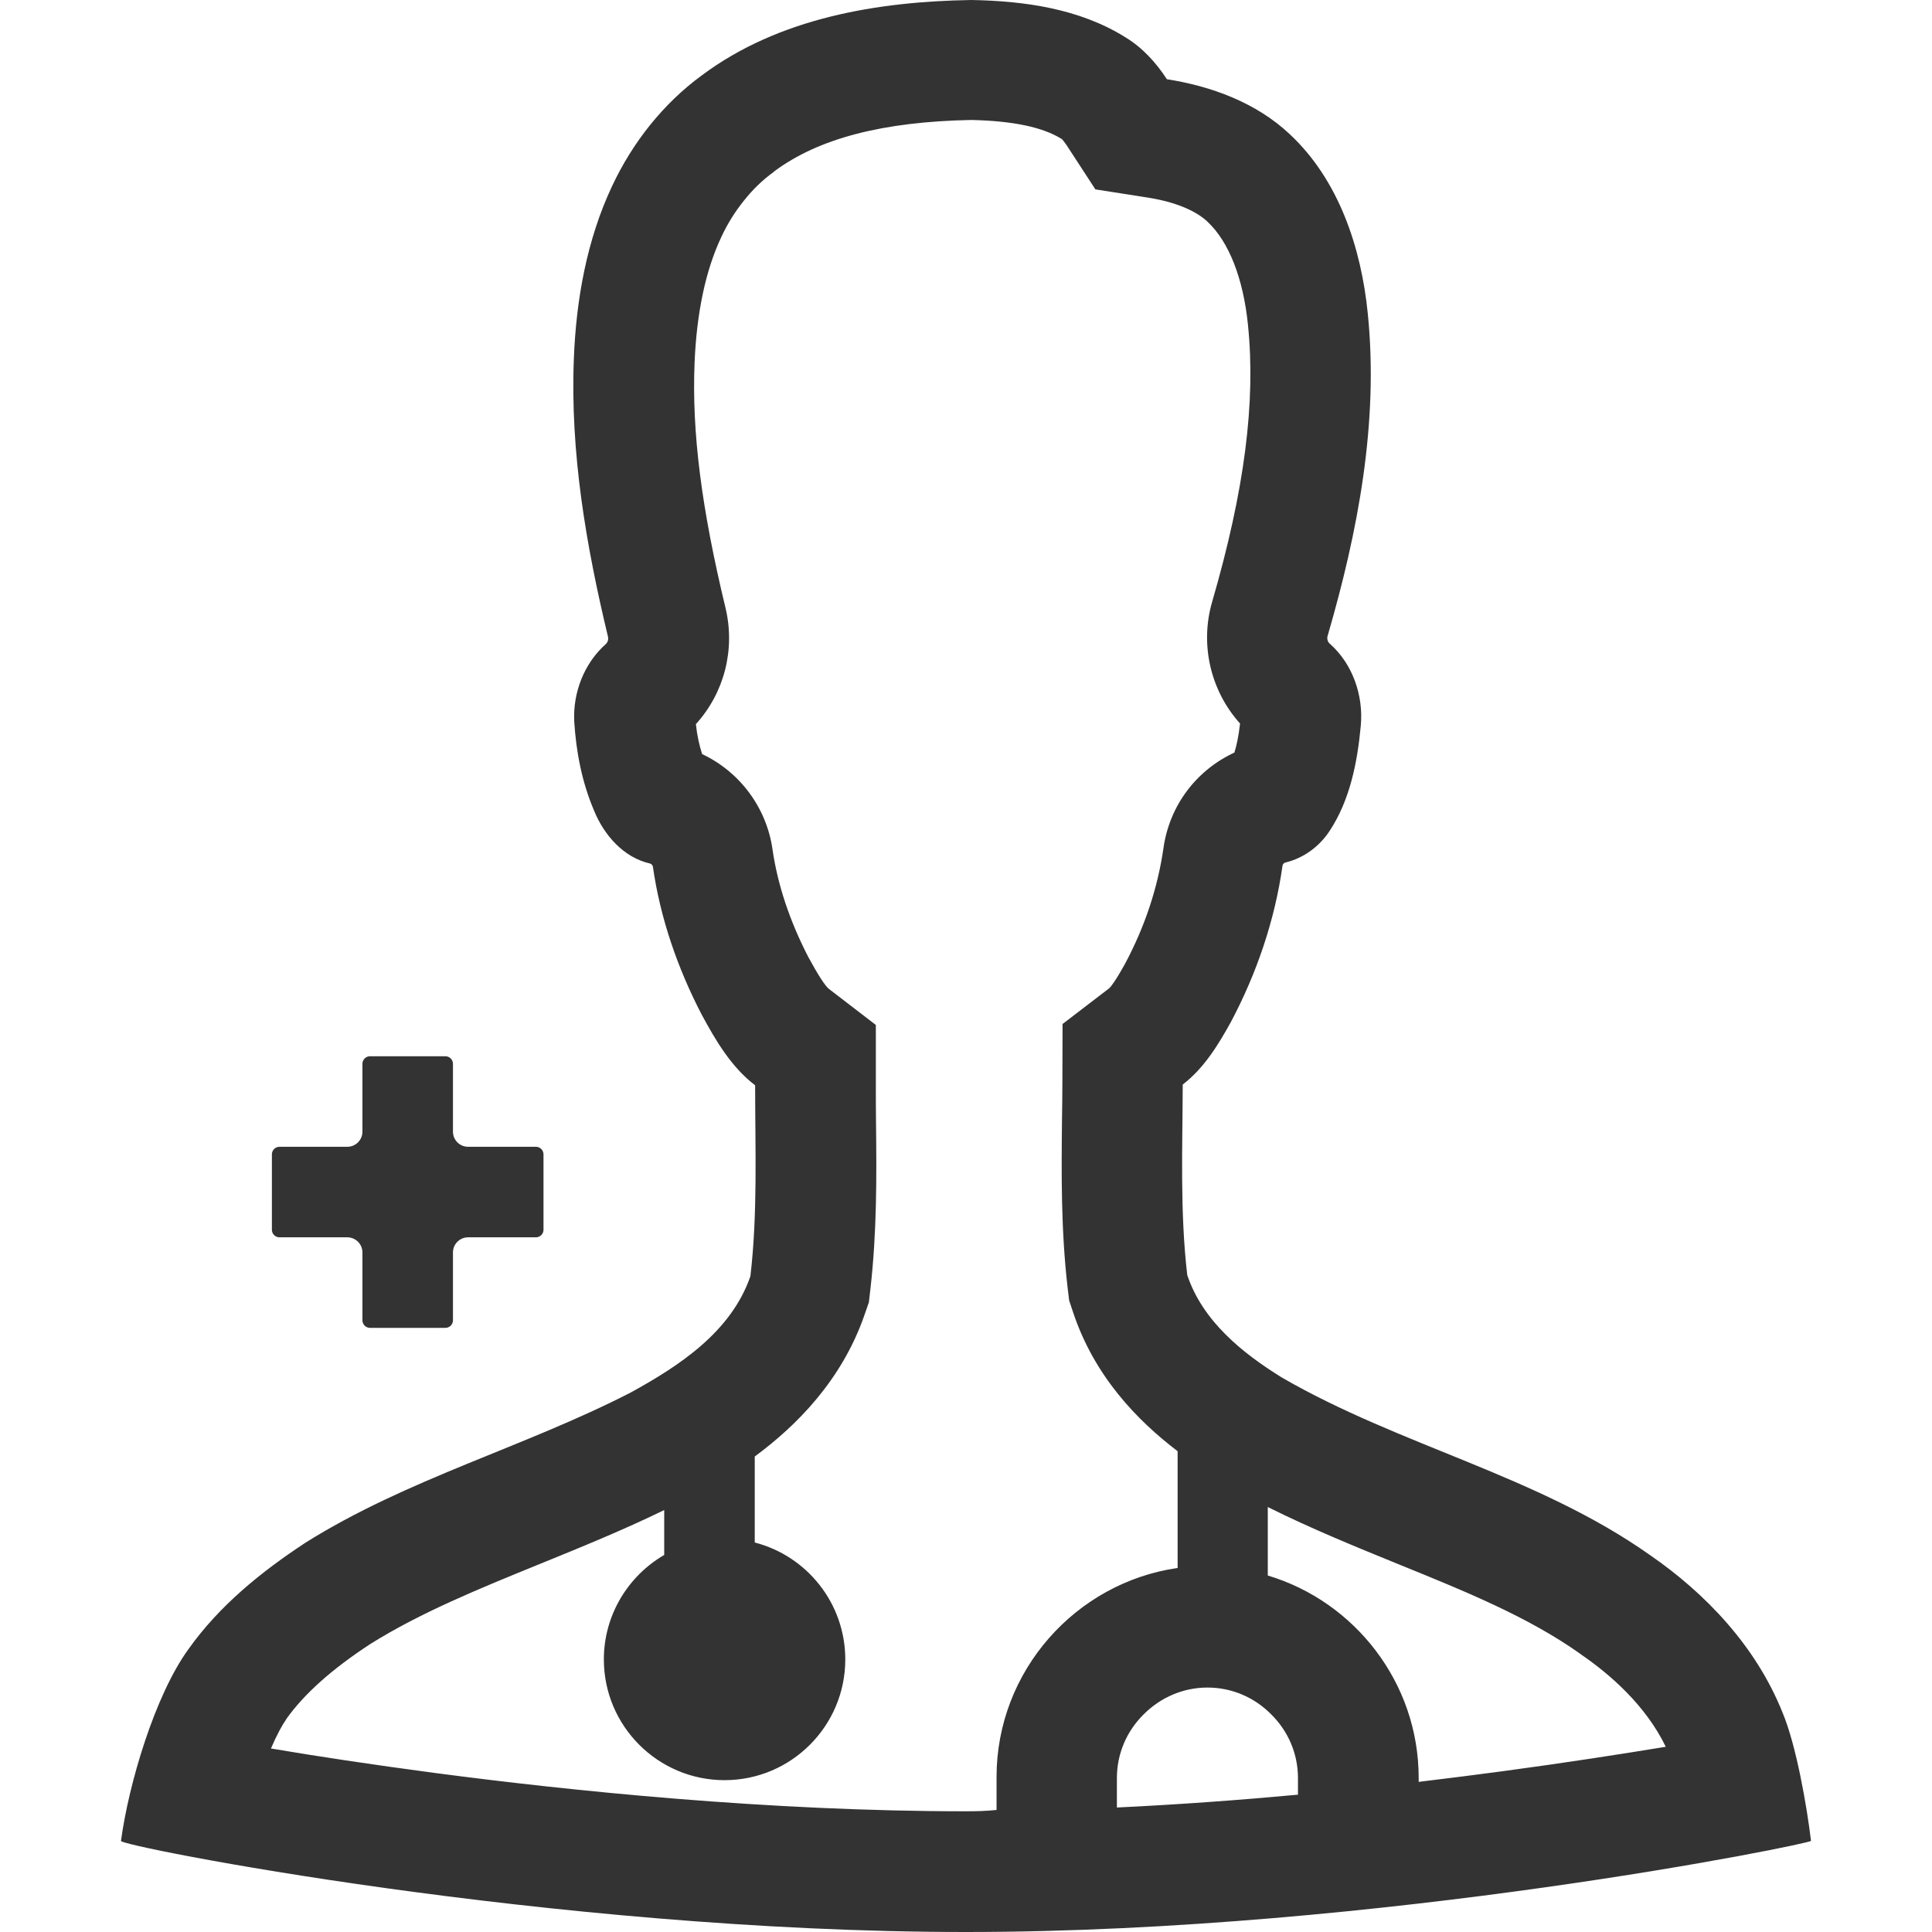 <?xml version="1.0" standalone="no"?><!DOCTYPE svg PUBLIC "-//W3C//DTD SVG 1.1//EN" "http://www.w3.org/Graphics/SVG/1.1/DTD/svg11.dtd"><svg class="icon" width="200px" height="200.00px" viewBox="0 0 1024 1024" version="1.1" xmlns="http://www.w3.org/2000/svg"><path fill="#333333" d="M944.673 907.434c-13.896-34.59-40.288-62.682-70.379-83.376-59.683-42.088-132.261-57.683-194.943-93.972-20.794-12.896-41.888-29.791-50.085-54.284-3.899-33.59-2.499-67.38-2.399-100.97 11.197-8.597 18.695-20.794 25.493-33.09 13.696-25.792 23.293-53.884 27.392-82.876 0.1-0.8 0.7-1.5 1.5-1.7 9.597-2.299 17.995-8.398 23.493-16.795 10.797-16.395 14.696-36.389 16.495-55.684 1.5-16.195-4.399-32.89-16.395-43.487-1.2-1-1.6-2.599-1.2-4.099 16.095-55.284 27.192-113.267 21.294-171.05-3.499-34.89-15.395-70.679-41.288-94.872-17.795-16.795-41.588-25.493-65.181-29.191-5.798-8.897-12.996-16.795-22.094-22.293C571.982 4.499 542.791 0.5 514.799 0 465.214 0.8 412.929 9.397 372.041 39.888c-20.494 14.996-36.789 35.59-47.686 58.883-13.296 28.292-18.994 59.982-20.194 91.273-1.999 49.785 6.498 99.271 18.095 147.457 0.3 1.4-0.1 2.899-1.2 3.899-11.397 10.097-17.495 25.692-16.695 41.088 1 15.995 4.099 32.091 10.397 46.886 5.298 13.196 15.695 25.093 29.691 28.292 0.8 0.2 1.4 0.8 1.6 1.7 3.899 27.292 13.096 53.784 25.792 78.277 7.498 13.896 15.795 27.992 28.392 37.589 0 33.69 1.4 67.58-2.499 101.17-10.197 29.591-37.789 47.586-63.481 61.682-56.383 28.992-118.365 45.687-172.35 79.577-23.293 15.296-45.587 33.29-61.982 56.383C82.126 898.437 68.13 945.723 64.131 975.714c-2.399 2.399 227.733 48.286 447.769 48.286 220.335 0 448.669-46.986 447.969-48.286-2.199-18.495-7.898-51.085-15.196-68.28z m-432.773 52.585c-105.269 0-210.638-10.997-280.518-20.194-34.69-4.599-64.281-9.097-87.774-13.096 3.199-7.398 5.998-12.496 7.998-15.296l0.1-0.2 0.1-0.2c9.497-13.296 23.993-26.292 44.487-39.688 26.692-16.695 57.383-29.191 89.774-42.388 21.594-8.797 43.787-17.795 65.981-28.592v23.793c-19.094 11.097-31.991 31.791-31.991 55.384 0 35.29 28.692 63.981 63.981 63.981s63.981-28.692 63.981-63.981c0-29.791-20.394-54.884-47.986-61.982v-45.587c21.994-16.195 46.186-40.388 58.183-75.078l2.299-6.598 0.8-6.898c3.499-30.591 3.299-59.782 2.999-88.074-0.1-7.098-0.1-13.696-0.1-20.494v-31.591l-24.993-19.194c-1.999-1.7-5.698-7.398-10.797-16.795-9.897-19.194-16.295-38.389-18.994-57.183-3.199-22.193-17.495-41.088-37.289-50.385-1.5-4.699-2.699-9.997-3.299-15.895 14.996-16.495 20.994-39.488 15.695-61.582-12.796-53.084-17.895-93.173-16.395-129.962 1.1-26.392 5.798-48.886 14.196-66.68 3.299-7.098 7.398-13.596 12.096-19.394 4.599-5.798 9.897-10.897 15.595-14.996l0.2-0.2 0.2-0.2c23.393-17.395 57.483-26.292 104.369-27.192 22.193 0.5 37.789 3.799 47.786 9.997l0.2 0.1c0.3 0.3 1.1 1.2 2.299 2.899l15.495 23.793 28.092 4.399c13.796 2.199 24.893 6.698 31.191 12.596l0.1 0.1 0.1 0.1c11.297 10.597 18.894 29.991 21.394 54.584v0.1c4.199 40.888-1.799 87.574-18.994 146.757-6.598 22.693-0.8 47.186 14.796 64.481-0.8 6.998-1.899 11.897-2.999 15.395-20.094 9.297-34.39 27.992-37.589 50.585-2.999 20.894-9.797 41.588-20.394 61.382-5.099 9.197-7.398 11.996-8.298 12.896l-24.793 18.994-0.1 31.391c0 6.198-0.1 12.396-0.2 18.894-0.3 28.792-0.6 58.583 2.999 89.674l0.8 6.598 2.099 6.298c11.297 33.89 33.99 57.283 55.384 73.578v61.882c-54.084 7.798-95.972 54.684-95.972 110.768v17.495c-5.598 0.6-10.897 0.7-16.295 0.7z m80.077-1.999v-15.595c0-12.696 4.999-24.693 14.196-33.79 9.097-9.097 21.094-14.196 33.79-14.196s24.693 4.999 33.79 14.196C682.95 917.731 687.948 929.728 687.948 942.424v8.797c-30.291 2.799-62.682 5.198-95.972 6.798z m204.14-19.194c-13.496 1.799-28.392 3.699-44.187 5.598v-2.099c0-50.485-33.89-93.473-79.977-107.269V798.766c23.293 11.597 46.686 21.094 69.48 30.391 35.19 14.296 68.48 27.792 95.972 47.286l0.4 0.3 0.4 0.3c14.696 10.097 33.89 26.492 44.687 48.786-23.193 3.799-52.485 8.398-86.775 12.996zM236.081 559.836h-39.988c-2.199 0-3.999 1.799-3.999 3.999v35.989c0 4.399-3.599 7.998-7.998 7.998h-35.989c-2.199 0-3.999 1.799-3.999 3.999v39.988c0 2.199 1.799 3.999 3.999 3.999h35.989c4.399 0 7.998 3.599 7.998 7.998v35.989c0 2.199 1.799 3.999 3.999 3.999h39.988c2.199 0 3.999-1.799 3.999-3.999v-35.989c0-4.399 3.599-7.998 7.998-7.998h35.989c2.199 0 3.999-1.799 3.999-3.999v-39.988c0-2.199-1.799-3.999-3.999-3.999h-35.989c-4.399 0-7.998-3.599-7.998-7.998v-35.989c0-2.199-1.799-3.999-3.999-3.999z" /></svg>